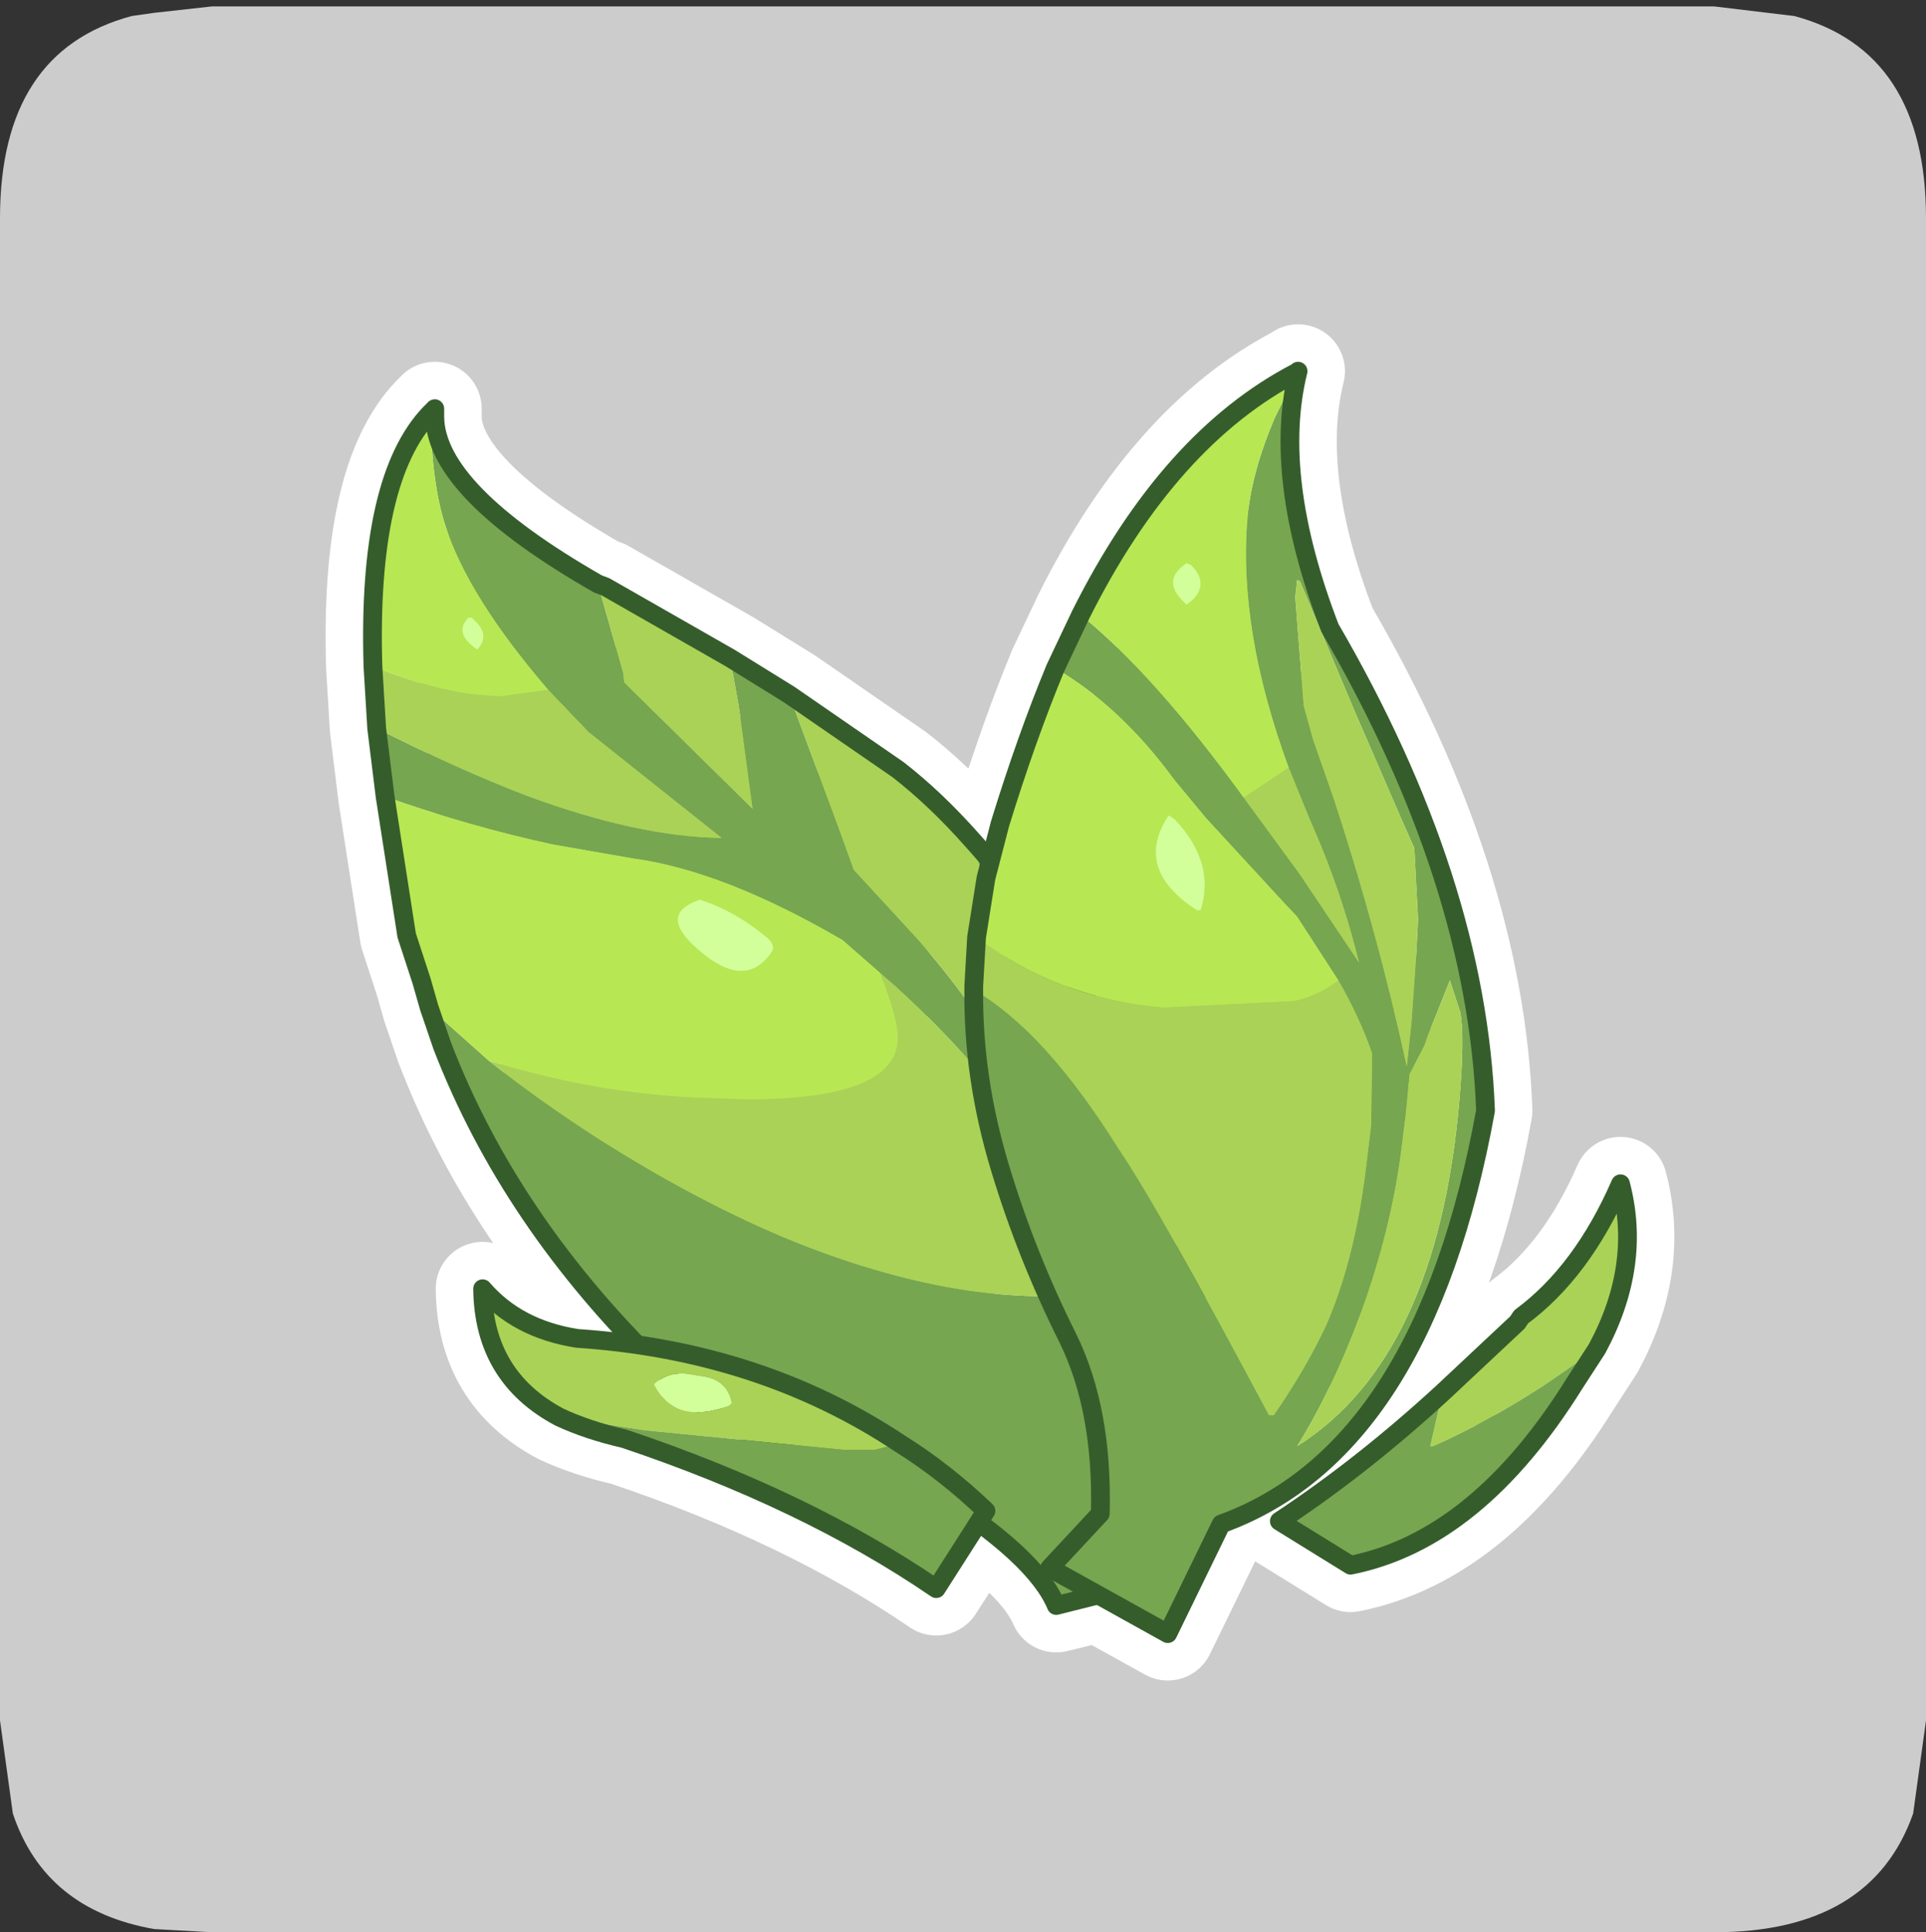 <?xml version="1.0" encoding="UTF-8" standalone="no"?>
<svg xmlns:ffdec="https://www.free-decompiler.com/flash" xmlns:xlink="http://www.w3.org/1999/xlink" ffdec:objectType="frame" height="30.1px" width="30.0px" xmlns="http://www.w3.org/2000/svg">
  <rect width="100%" height="100%" fill="#333333" stroke="none"/>
  <g transform="matrix(1.0, 0.0, 0.0, 1.0, 0.0, 0.0)">
    <use ffdec:characterId="1" height="30.0" transform="matrix(1.0, 0.0, 0.0, 1.0, 0.0, 0.0)" width="30.0" xlink:href="#shape0"/>
    <use ffdec:characterId="5" height="30.0" transform="matrix(1.0, 0.0, 0.0, 1.0, 0.0, 0.1)" width="30.0" xlink:href="#sprite0"/>
  </g>
  <defs>
    <g id="shape0" transform="matrix(1.0, 0.0, 0.0, 1.0, 0.0, 0.0)">
      <path d="M0.0 0.0 L30.0 0.0 30.0 30.0 0.0 30.0 0.0 0.0" fill="#33cc66" fill-opacity="0.0" fill-rule="evenodd" stroke="none"/>
    </g>
    <g id="sprite0" transform="matrix(1.0, 0.0, 0.0, 1.0, 0.0, 0.0)">
      <use ffdec:characterId="2" height="30.0" transform="matrix(1.0, 0.0, 0.0, 1.0, 0.0, 0.0)" width="30.0" xlink:href="#shape1"/>
      <use ffdec:characterId="4" height="72.35" transform="matrix(0.292, 0.0, 0.0, 0.292, 5.079, 4.952)" width="71.9" xlink:href="#sprite1"/>
    </g>
    <g id="shape1" transform="matrix(1.0, 0.0, 0.0, 1.0, 0.0, 0.0)">
      <path d="M27.95 0.15 Q30.0 0.7 30.0 3.3 L30.0 26.7 29.8 28.15 Q29.15 30.0 26.7 30.0 L3.3 30.0 2.4 29.95 Q0.7 29.65 0.2 28.15 L0.0 26.7 0.0 3.3 Q0.0 0.7 2.05 0.15 L2.4 0.1 3.3 0.0 26.7 0.0 27.95 0.15" fill="#cccccc" fill-rule="evenodd" stroke="none"/>
    </g>
    <g id="sprite1" transform="matrix(1.0, 0.0, 0.0, 1.0, 1.1, 6.85)">
      <use ffdec:characterId="3" height="72.35" transform="matrix(1.0, 0.0, 0.0, 1.0, -1.1, -6.85)" width="71.9" xlink:href="#shape2"/>
    </g>
    <g id="shape2" transform="matrix(1.0, 0.0, 0.0, 1.0, 1.1, 6.85)">
      <path d="M4.45 -2.1 L4.7 -2.35 4.7 -1.9 Q4.75 2.05 13.4 7.0 L14.75 11.75 14.8 12.25 21.65 19.0 21.1 14.9 20.9 13.45 20.45 10.95 23.6 12.9 26.2 19.9 27.05 22.25 30.5 26.0 33.45 29.8 33.75 33.05 33.45 29.8 33.45 28.65 36.1 30.65 Q38.55 33.0 41.15 37.1 L45.1 43.75 49.2 51.35 49.45 51.35 Q51.15 48.9 52.25 46.55 53.75 43.1 54.35 38.35 L54.65 35.85 54.7 32.05 Q54.05 30.15 52.9 28.15 L50.7 24.75 49.9 23.9 45.85 19.5 44.15 17.45 Q41.3 13.55 37.8 11.5 L39.15 8.65 Q43.05 11.8 47.85 18.4 L50.85 22.5 54.0 27.2 Q53.25 24.1 51.95 20.9 L51.35 19.5 50.25 16.8 Q47.55 9.45 48.05 3.5 48.25 1.1 49.5 -1.85 L50.7 -4.3 50.75 -4.35 Q49.35 1.3 52.45 9.35 60.3 22.85 60.75 35.1 57.45 53.25 46.65 57.15 L43.8 63.0 40.1 60.95 37.85 61.5 Q37.0 59.5 33.7 57.1 L34.1 56.45 Q31.9 54.35 29.5 52.85 31.9 54.35 34.1 56.45 L33.7 57.1 31.45 60.6 Q24.5 55.85 14.8 52.6 12.85 52.15 11.35 51.45 L15.9 52.15 22.8 53.0 26.55 53.2 28.15 53.2 29.5 52.85 Q23.3 48.75 15.5 47.6 8.4 40.3 5.1 31.65 L4.4 29.6 7.6 32.45 Q10.25 34.55 13.35 36.55 18.85 40.05 23.9 42.1 26.4 43.1 28.75 43.75 33.2 45.0 37.25 45.0 L37.4 45.0 Q35.9 41.65 34.85 38.15 34.05 35.6 33.75 33.05 31.75 30.7 29.2 28.4 L28.45 27.75 26.45 26.0 Q20.1 22.3 15.3 21.65 L11.0 20.9 Q6.6 19.95 2.05 18.35 L1.6 14.7 Q5.95 16.9 9.6 18.3 15.55 20.5 20.0 20.55 L12.9 14.9 10.75 12.65 Q6.45 7.65 5.25 3.85 4.55 1.7 4.45 -2.1 M51.05 13.5 L51.55 15.3 52.65 18.45 Q55.0 25.6 56.55 32.75 L56.8 30.4 57.05 26.85 57.15 24.9 56.95 21.1 56.2 19.4 53.75 13.75 50.85 6.85 50.7 6.8 50.6 7.7 51.05 13.5 M58.85 28.15 L57.65 31.15 57.5 31.6 56.7 33.15 56.5 35.25 56.25 37.25 Q55.7 41.45 54.15 45.75 52.6 49.95 50.7 53.0 58.15 48.3 59.35 34.6 59.65 31.15 59.4 29.85 L58.85 28.15 M66.7 47.8 L65.5 49.65 Q60.3 58.0 53.55 59.35 L49.75 57.0 Q54.15 54.1 58.45 50.15 L57.8 53.0 57.95 53.0 Q60.8 51.75 63.95 49.7 L66.7 47.8 M34.35 21.8 L34.1 22.7 34.05 23.0 33.35 20.65 34.35 21.8 M37.4 45.0 L38.45 47.2 Q40.35 51.05 40.2 56.6 L37.5 59.5 40.1 60.95 37.5 59.5 40.2 56.6 Q40.35 51.05 38.45 47.2 L37.4 45.0" fill="#76a650" fill-rule="evenodd" stroke="none"/>
      <path d="M4.45 -2.1 Q4.55 1.7 5.25 3.85 6.45 7.65 10.75 12.65 L8.15 13.0 6.9 12.9 Q4.55 12.65 1.4 11.4 1.1 1.4 4.45 -2.1 M2.05 18.35 Q6.6 19.95 11.0 20.9 L15.3 21.65 Q20.1 22.3 26.45 26.0 L28.45 27.75 Q29.4 30.15 29.4 31.2 29.4 34.5 21.35 34.5 L18.55 34.4 Q13.35 34.15 8.15 32.6 L7.6 32.45 4.4 29.6 4.0 28.2 3.2 25.75 2.05 18.35 M50.7 -4.3 L49.5 -1.85 Q48.25 1.1 48.05 3.5 47.55 9.45 50.25 16.8 L47.85 18.4 Q43.05 11.8 39.15 8.65 43.85 -0.75 50.7 -4.3 M37.8 11.5 Q41.3 13.55 44.15 17.45 L45.85 19.5 49.9 23.9 50.7 24.75 52.9 28.15 Q51.85 28.95 50.55 29.25 L43.55 29.6 39.25 28.8 Q37.05 28.1 35.1 26.9 L33.6 25.85 34.05 23.0 34.1 22.7 34.35 21.8 34.85 19.8 Q36.25 15.25 37.8 11.5 M44.8 5.9 Q43.45 6.8 44.65 7.95 L44.8 8.1 Q46.15 7.15 45.05 6.0 L44.8 5.9 M43.85 19.35 Q41.95 22.2 45.35 24.4 L45.55 24.4 Q46.35 21.85 44.15 19.55 L43.85 19.35 M6.95 10.5 Q7.75 9.7 6.65 8.8 L6.5 8.8 Q5.7 9.6 6.9 10.45 L6.95 10.5 M18.75 26.5 Q21.25 28.7 22.65 26.65 22.9 26.3 22.45 25.9 20.8 24.5 18.85 23.85 16.55 24.6 18.75 26.5" fill="#b8e754" fill-rule="evenodd" stroke="none"/>
      <path d="M10.75 12.65 L12.9 14.9 20.0 20.55 Q15.55 20.5 9.6 18.3 5.95 16.9 1.6 14.7 L1.4 11.4 Q4.55 12.65 6.9 12.9 L8.15 13.0 10.75 12.65 M28.45 27.75 L29.2 28.4 Q31.75 30.7 33.75 33.05 34.05 35.6 34.85 38.15 35.9 41.65 37.4 45.0 L37.25 45.0 Q33.2 45.0 28.75 43.75 26.4 43.1 23.9 42.1 18.85 40.05 13.35 36.55 10.25 34.55 7.6 32.45 L8.15 32.6 Q13.35 34.15 18.55 34.4 L21.35 34.5 Q29.4 34.5 29.4 31.2 29.4 30.15 28.45 27.75 M33.45 29.8 L30.5 26.0 27.05 22.25 26.2 19.9 23.6 12.9 29.4 16.9 Q31.4 18.45 33.35 20.65 L34.05 23.0 33.6 25.85 35.1 26.9 Q37.05 28.1 39.25 28.8 L43.55 29.6 50.55 29.25 Q51.85 28.95 52.9 28.15 54.05 30.15 54.7 32.05 L54.65 35.85 54.35 38.35 Q53.75 43.1 52.25 46.55 51.15 48.9 49.45 51.35 L49.2 51.35 45.1 43.75 41.15 37.1 Q38.55 33.0 36.1 30.65 L33.45 28.65 33.45 29.8 M20.45 10.95 L20.9 13.45 21.1 14.9 21.65 19.0 14.8 12.25 14.75 11.75 13.4 7.0 13.8 7.15 20.45 10.95 M50.25 16.8 L51.35 19.5 51.95 20.9 Q53.25 24.1 54.0 27.2 L50.85 22.5 47.85 18.4 50.25 16.8 M51.05 13.5 L50.6 7.7 50.7 6.8 50.85 6.85 53.75 13.75 56.2 19.4 56.95 21.1 57.15 24.9 57.05 26.85 56.8 30.4 56.55 32.75 Q55.0 25.6 52.65 18.45 L51.55 15.3 51.05 13.5 M58.85 28.15 L59.4 29.85 Q59.65 31.15 59.35 34.6 58.15 48.3 50.7 53.0 52.6 49.95 54.15 45.75 55.7 41.45 56.25 37.25 L56.5 35.25 56.7 33.15 57.5 31.6 57.65 31.15 58.85 28.15 M33.45 28.65 L33.45 28.45 33.6 25.85 33.45 28.45 33.45 28.65 M58.45 50.15 L62.45 46.4 62.65 46.1 Q65.9 43.7 67.95 39.0 69.1 43.35 66.7 47.8 L63.95 49.7 Q60.8 51.75 57.95 53.0 L57.8 53.0 58.45 50.15 M15.5 47.6 Q23.3 48.75 29.5 52.85 L28.15 53.2 26.55 53.2 22.8 53.0 15.9 52.15 11.35 51.45 Q7.3 49.3 7.25 44.6 9.1 46.75 12.3 47.25 L15.5 47.6 M16.5 49.6 L16.4 49.7 Q17.3 51.5 19.45 51.15 L20.4 50.85 20.55 50.7 Q20.3 49.4 18.85 49.25 L18.25 49.15 17.2 49.25 Q16.8 49.35 16.5 49.6" fill="#aad256" fill-rule="evenodd" stroke="none"/>
      <path d="M44.8 5.9 L45.05 6.0 Q46.15 7.15 44.8 8.1 L44.65 7.95 Q43.45 6.8 44.8 5.9 M43.85 19.35 L44.15 19.55 Q46.35 21.85 45.55 24.4 L45.35 24.4 Q41.95 22.2 43.85 19.35 M6.95 10.5 L6.9 10.45 Q5.7 9.6 6.5 8.8 L6.65 8.8 Q7.75 9.7 6.95 10.5 M18.75 26.5 Q16.55 24.6 18.85 23.85 20.8 24.5 22.45 25.9 22.9 26.3 22.65 26.65 21.25 28.7 18.75 26.5 M16.5 49.6 Q16.8 49.35 17.2 49.25 L18.25 49.15 18.85 49.25 Q20.3 49.4 20.55 50.7 L20.4 50.85 19.45 51.15 Q17.3 51.5 16.4 49.7 L16.5 49.6" fill="#d2ff9a" fill-rule="evenodd" stroke="none"/>
      <path d="M13.4 7.0 Q4.75 2.05 4.7 -1.9 L4.7 -2.35 4.45 -2.1 Q1.1 1.4 1.4 11.4 L1.6 14.7 2.05 18.35 3.2 25.75 4.0 28.2 4.4 29.6 5.1 31.65 Q8.4 40.3 15.5 47.6 23.3 48.75 29.5 52.85 31.9 54.35 34.1 56.45 L33.7 57.1 Q37.0 59.5 37.85 61.5 L40.1 60.95 37.5 59.5 40.2 56.6 Q40.35 51.05 38.45 47.2 L37.4 45.0 Q35.9 41.65 34.85 38.15 34.05 35.6 33.75 33.05 L33.45 29.8 33.45 28.65 33.45 28.45 33.6 25.85 34.05 23.0 34.1 22.7 34.35 21.8 33.35 20.65 Q31.4 18.45 29.4 16.9 L23.6 12.9 20.45 10.95 13.8 7.15 13.4 7.0 M40.1 60.95 L43.8 63.0 46.65 57.15 Q57.45 53.25 60.75 35.1 60.3 22.85 52.45 9.35 49.35 1.3 50.75 -4.35 L50.7 -4.3 Q43.85 -0.75 39.15 8.65 L37.8 11.5 Q36.25 15.25 34.85 19.8 L34.35 21.8 M58.45 50.15 L62.45 46.4 62.65 46.1 Q65.9 43.7 67.95 39.0 69.1 43.35 66.7 47.8 L65.5 49.65 Q60.3 58.0 53.55 59.35 L49.75 57.0 Q54.15 54.1 58.45 50.15 M11.35 51.45 Q7.3 49.3 7.25 44.6 9.1 46.75 12.3 47.25 L15.5 47.6 M11.35 51.45 Q12.85 52.15 14.8 52.6 24.5 55.85 31.45 60.6 L33.7 57.1" fill="none" stroke="#ffffff" stroke-linecap="round" stroke-linejoin="round" stroke-width="5.0"/>
      <path d="M10.75 12.65 Q6.45 7.65 5.25 3.85 4.55 1.7 4.45 -2.1 L4.7 -2.35 4.7 -1.9 Q4.75 2.05 13.4 7.0 L14.75 11.75 14.8 12.25 21.65 19.0 21.1 14.9 20.9 13.45 20.45 10.95 23.6 12.9 26.2 19.9 27.05 22.25 30.5 26.0 Q35.4 31.65 37.35 37.05 L37.35 36.85 Q37.35 35.35 35.0 26.5 L33.35 20.65 Q35.35 22.85 37.35 25.85 39.55 29.0 41.75 33.1 47.45 46.0 45.2 59.65 L37.85 61.5 Q36.75 58.85 31.25 55.4 27.65 55.1 23.9 53.5 21.25 52.4 18.6 50.55 L16.7 48.8 Q8.7 41.0 5.1 31.65 L4.4 29.6 7.6 32.45 Q10.25 34.55 13.35 36.55 18.85 40.05 23.9 42.1 26.4 43.1 28.75 43.75 33.2 45.0 37.25 45.0 L40.55 44.75 Q38.8 38.95 33.9 33.25 31.85 30.8 29.2 28.4 L28.45 27.75 26.45 26.0 Q20.1 22.3 15.3 21.65 L11.0 20.9 Q6.6 19.95 2.05 18.35 L1.6 14.7 Q5.95 16.9 9.6 18.3 15.55 20.5 20.0 20.55 L12.9 14.9 10.75 12.65" fill="#76a650" fill-rule="evenodd" stroke="none"/>
      <path d="M4.45 -2.1 Q4.55 1.7 5.25 3.85 6.45 7.65 10.75 12.65 L8.15 13.0 6.9 12.9 Q4.55 12.65 1.4 11.4 1.1 1.4 4.45 -2.1 M2.05 18.35 Q6.6 19.95 11.0 20.9 L15.3 21.65 Q20.1 22.3 26.45 26.0 L28.45 27.75 Q29.4 30.15 29.4 31.2 29.4 34.5 21.35 34.5 L18.55 34.4 Q13.35 34.15 8.15 32.6 L7.6 32.45 4.4 29.6 4.0 28.2 3.2 25.75 2.05 18.35 M6.5 8.8 Q5.7 9.6 6.9 10.45 L6.95 10.5 Q7.75 9.7 6.65 8.8 L6.5 8.8 M22.45 25.9 Q20.8 24.5 18.85 23.85 16.55 24.6 18.75 26.5 21.25 28.7 22.65 26.65 22.9 26.3 22.45 25.9" fill="#b8e754" fill-rule="evenodd" stroke="none"/>
      <path d="M10.75 12.65 L12.9 14.9 20.0 20.55 Q15.55 20.5 9.6 18.3 5.95 16.9 1.6 14.7 L1.4 11.4 Q4.55 12.65 6.9 12.9 L8.15 13.0 10.75 12.65 M28.45 27.75 L29.2 28.4 Q31.85 30.8 33.9 33.25 38.8 38.95 40.55 44.75 L37.25 45.0 Q33.2 45.0 28.75 43.75 26.4 43.1 23.9 42.1 18.85 40.05 13.35 36.55 10.25 34.55 7.6 32.45 L8.15 32.6 Q13.35 34.15 18.55 34.4 L21.35 34.5 Q29.4 34.5 29.4 31.2 29.4 30.15 28.45 27.75 M33.35 20.65 L35.0 26.5 Q37.35 35.35 37.35 36.85 L37.35 37.05 Q35.4 31.65 30.5 26.0 L27.05 22.25 26.2 19.9 23.6 12.9 29.4 16.9 Q31.4 18.45 33.35 20.65 M20.45 10.95 L20.9 13.45 21.1 14.9 21.65 19.0 14.8 12.25 14.75 11.75 13.4 7.0 13.8 7.15 20.45 10.95" fill="#aad256" fill-rule="evenodd" stroke="none"/>
      <path d="M6.5 8.8 L6.65 8.8 Q7.75 9.7 6.95 10.5 L6.9 10.45 Q5.7 9.6 6.5 8.8 M22.45 25.9 Q22.9 26.3 22.65 26.65 21.25 28.7 18.75 26.5 16.55 24.6 18.85 23.85 20.8 24.5 22.45 25.9" fill="#d2ff9a" fill-rule="evenodd" stroke="none"/>
      <path d="M1.6 14.7 L2.05 18.35 3.2 25.75 4.0 28.2 4.4 29.6 5.1 31.65 Q8.7 41.0 16.7 48.8 L18.6 50.55 Q21.25 52.4 23.9 53.5 27.65 55.1 31.25 55.4 36.75 58.85 37.85 61.5 L45.2 59.65 Q47.45 46.0 41.75 33.1 39.55 29.0 37.35 25.85 35.35 22.85 33.35 20.65 31.4 18.45 29.4 16.9 L23.6 12.9 20.45 10.95 13.8 7.15 13.4 7.0 Q4.75 2.05 4.7 -1.9 L4.7 -2.35 4.45 -2.1 Q1.1 1.4 1.4 11.4 L1.6 14.7 Z" fill="none" stroke="#355d2c" stroke-linecap="round" stroke-linejoin="round" stroke-width="1.0"/>
      <path d="M58.45 50.15 L62.45 46.4 62.65 46.1 Q65.9 43.7 67.95 39.0 69.1 43.35 66.7 47.8 L63.95 49.7 Q60.8 51.75 57.95 53.0 L57.8 53.0 58.45 50.15" fill="#aad256" fill-rule="evenodd" stroke="none"/>
      <path d="M66.7 47.8 L65.5 49.65 Q60.3 58.0 53.55 59.35 L49.75 57.0 Q54.15 54.1 58.45 50.15 L57.8 53.0 57.95 53.0 Q60.8 51.75 63.95 49.7 L66.7 47.8" fill="#76a650" fill-rule="evenodd" stroke="none"/>
      <path d="M58.45 50.15 L62.45 46.4 62.65 46.1 Q65.9 43.7 67.95 39.0 69.1 43.35 66.7 47.8 L65.5 49.65 Q60.3 58.0 53.55 59.35 L49.75 57.0 Q54.15 54.1 58.45 50.15 Z" fill="none" stroke="#355d2c" stroke-linecap="round" stroke-linejoin="round" stroke-width="1.0"/>
      <path d="M50.25 16.8 Q47.55 9.45 48.05 3.5 48.25 1.1 49.5 -1.85 L50.7 -4.3 50.75 -4.35 Q49.35 1.3 52.45 9.35 60.3 22.85 60.75 35.1 57.45 53.25 46.65 57.15 L43.8 63.0 37.5 59.5 40.2 56.6 Q40.35 51.05 38.45 47.2 36.25 42.8 34.85 38.15 33.4 33.35 33.45 28.65 37.2 30.8 41.15 37.1 43.35 40.35 49.2 51.35 L49.45 51.35 Q51.15 48.9 52.25 46.55 53.75 43.1 54.35 38.35 L54.65 35.85 54.7 32.05 Q54.05 30.15 52.9 28.15 L50.7 24.75 49.9 23.9 45.85 19.5 44.15 17.45 Q41.3 13.55 37.8 11.5 L39.15 8.65 Q43.05 11.8 47.85 18.4 L50.85 22.5 54.0 27.2 Q53.25 24.1 51.95 20.9 L51.35 19.5 50.25 16.8 M50.6 7.7 L51.05 13.5 51.55 15.3 52.65 18.45 Q55.0 25.6 56.55 32.75 L56.8 30.4 57.05 26.85 57.15 24.9 56.95 21.1 56.2 19.4 53.75 13.75 50.85 6.85 50.7 6.8 50.6 7.7 M57.5 31.6 L56.7 33.15 56.5 35.25 56.25 37.25 Q55.7 41.45 54.15 45.75 52.6 49.95 50.7 53.0 58.15 48.3 59.35 34.6 59.65 31.15 59.4 29.85 L58.85 28.15 57.65 31.15 57.5 31.6" fill="#76a650" fill-rule="evenodd" stroke="none"/>
      <path d="M50.7 -4.3 L49.5 -1.85 Q48.25 1.1 48.05 3.5 47.55 9.45 50.25 16.8 L47.85 18.4 Q43.05 11.8 39.15 8.65 43.85 -0.75 50.7 -4.3 M37.8 11.5 Q41.3 13.55 44.15 17.45 L45.85 19.5 49.9 23.9 50.7 24.75 52.9 28.15 Q51.85 28.95 50.55 29.25 L43.55 29.6 Q37.9 29.1 33.6 25.85 L34.1 22.7 34.85 19.8 Q36.25 15.25 37.8 11.5 M45.05 6.0 L44.8 5.9 Q43.45 6.8 44.65 7.95 L44.8 8.1 Q46.15 7.15 45.05 6.0 M43.85 19.35 Q41.95 22.2 45.35 24.4 L45.55 24.4 Q46.35 21.85 44.15 19.55 L43.85 19.35" fill="#b8e754" fill-rule="evenodd" stroke="none"/>
      <path d="M50.25 16.8 L51.35 19.5 51.95 20.9 Q53.25 24.1 54.0 27.2 L50.85 22.5 47.85 18.4 50.25 16.8 M52.9 28.15 Q54.05 30.15 54.7 32.05 L54.65 35.85 54.35 38.35 Q53.75 43.1 52.25 46.55 51.15 48.9 49.45 51.35 L49.2 51.35 Q43.35 40.35 41.15 37.1 37.2 30.8 33.45 28.65 L33.45 28.45 33.6 25.85 Q37.9 29.1 43.55 29.6 L50.55 29.25 Q51.85 28.95 52.9 28.15 M50.6 7.7 L50.7 6.8 50.85 6.85 53.75 13.75 56.2 19.4 56.95 21.1 57.15 24.9 57.05 26.85 56.8 30.4 56.55 32.75 Q55.0 25.6 52.65 18.45 L51.55 15.3 51.05 13.5 50.6 7.7 M57.5 31.6 L57.65 31.15 58.85 28.15 59.4 29.85 Q59.65 31.15 59.35 34.6 58.15 48.3 50.7 53.0 52.6 49.95 54.15 45.75 55.7 41.45 56.25 37.25 L56.5 35.25 56.7 33.15 57.5 31.6" fill="#aad256" fill-rule="evenodd" stroke="none"/>
      <path d="M45.05 6.0 Q46.15 7.15 44.8 8.1 L44.65 7.95 Q43.45 6.8 44.8 5.9 L45.05 6.0 M43.85 19.35 L44.15 19.55 Q46.35 21.85 45.55 24.4 L45.35 24.4 Q41.95 22.2 43.85 19.35" fill="#d2ff9a" fill-rule="evenodd" stroke="none"/>
      <path d="M39.15 8.65 L37.8 11.5 Q36.25 15.25 34.85 19.8 L34.1 22.7 33.6 25.85 33.45 28.45 33.45 28.65 Q33.4 33.35 34.85 38.15 36.25 42.8 38.45 47.2 40.35 51.05 40.2 56.6 L37.5 59.5 43.8 63.0 46.65 57.15 Q57.45 53.25 60.75 35.1 60.3 22.85 52.45 9.35 49.35 1.3 50.75 -4.35 L50.7 -4.3 Q43.85 -0.75 39.15 8.65 Z" fill="none" stroke="#355d2c" stroke-linecap="round" stroke-linejoin="round" stroke-width="1.0"/>
      <path d="M16.4 49.7 L16.5 49.6 Q17.25 49.0 18.25 49.15 L18.85 49.25 Q20.3 49.4 20.55 50.7 L20.4 50.85 Q17.5 51.9 16.4 49.7" fill="#d2ff9a" fill-rule="evenodd" stroke="none"/>
      <path d="M11.35 51.45 Q7.3 49.3 7.25 44.6 9.1 46.75 12.3 47.25 22.05 47.9 29.5 52.85 L28.15 53.2 26.55 53.2 15.9 52.15 11.35 51.45 M16.4 49.7 Q17.5 51.9 20.4 50.85 L20.55 50.7 Q20.3 49.4 18.85 49.25 L18.25 49.15 Q17.25 49.0 16.5 49.6 L16.4 49.7" fill="#aad256" fill-rule="evenodd" stroke="none"/>
      <path d="M29.5 52.85 Q31.9 54.35 34.1 56.45 L31.45 60.6 Q24.5 55.85 14.8 52.6 12.85 52.15 11.35 51.45 L15.9 52.15 26.55 53.2 28.15 53.2 29.5 52.85" fill="#76a650" fill-rule="evenodd" stroke="none"/>
      <path d="M29.5 52.85 Q31.9 54.35 34.1 56.45 L31.45 60.6 Q24.5 55.85 14.8 52.6 12.85 52.15 11.35 51.45 7.3 49.3 7.25 44.6 9.1 46.75 12.3 47.25 22.05 47.9 29.5 52.85 Z" fill="none" stroke="#355d2c" stroke-linecap="round" stroke-linejoin="round" stroke-width="1.0"/>
    </g>
  </defs>
</svg>

